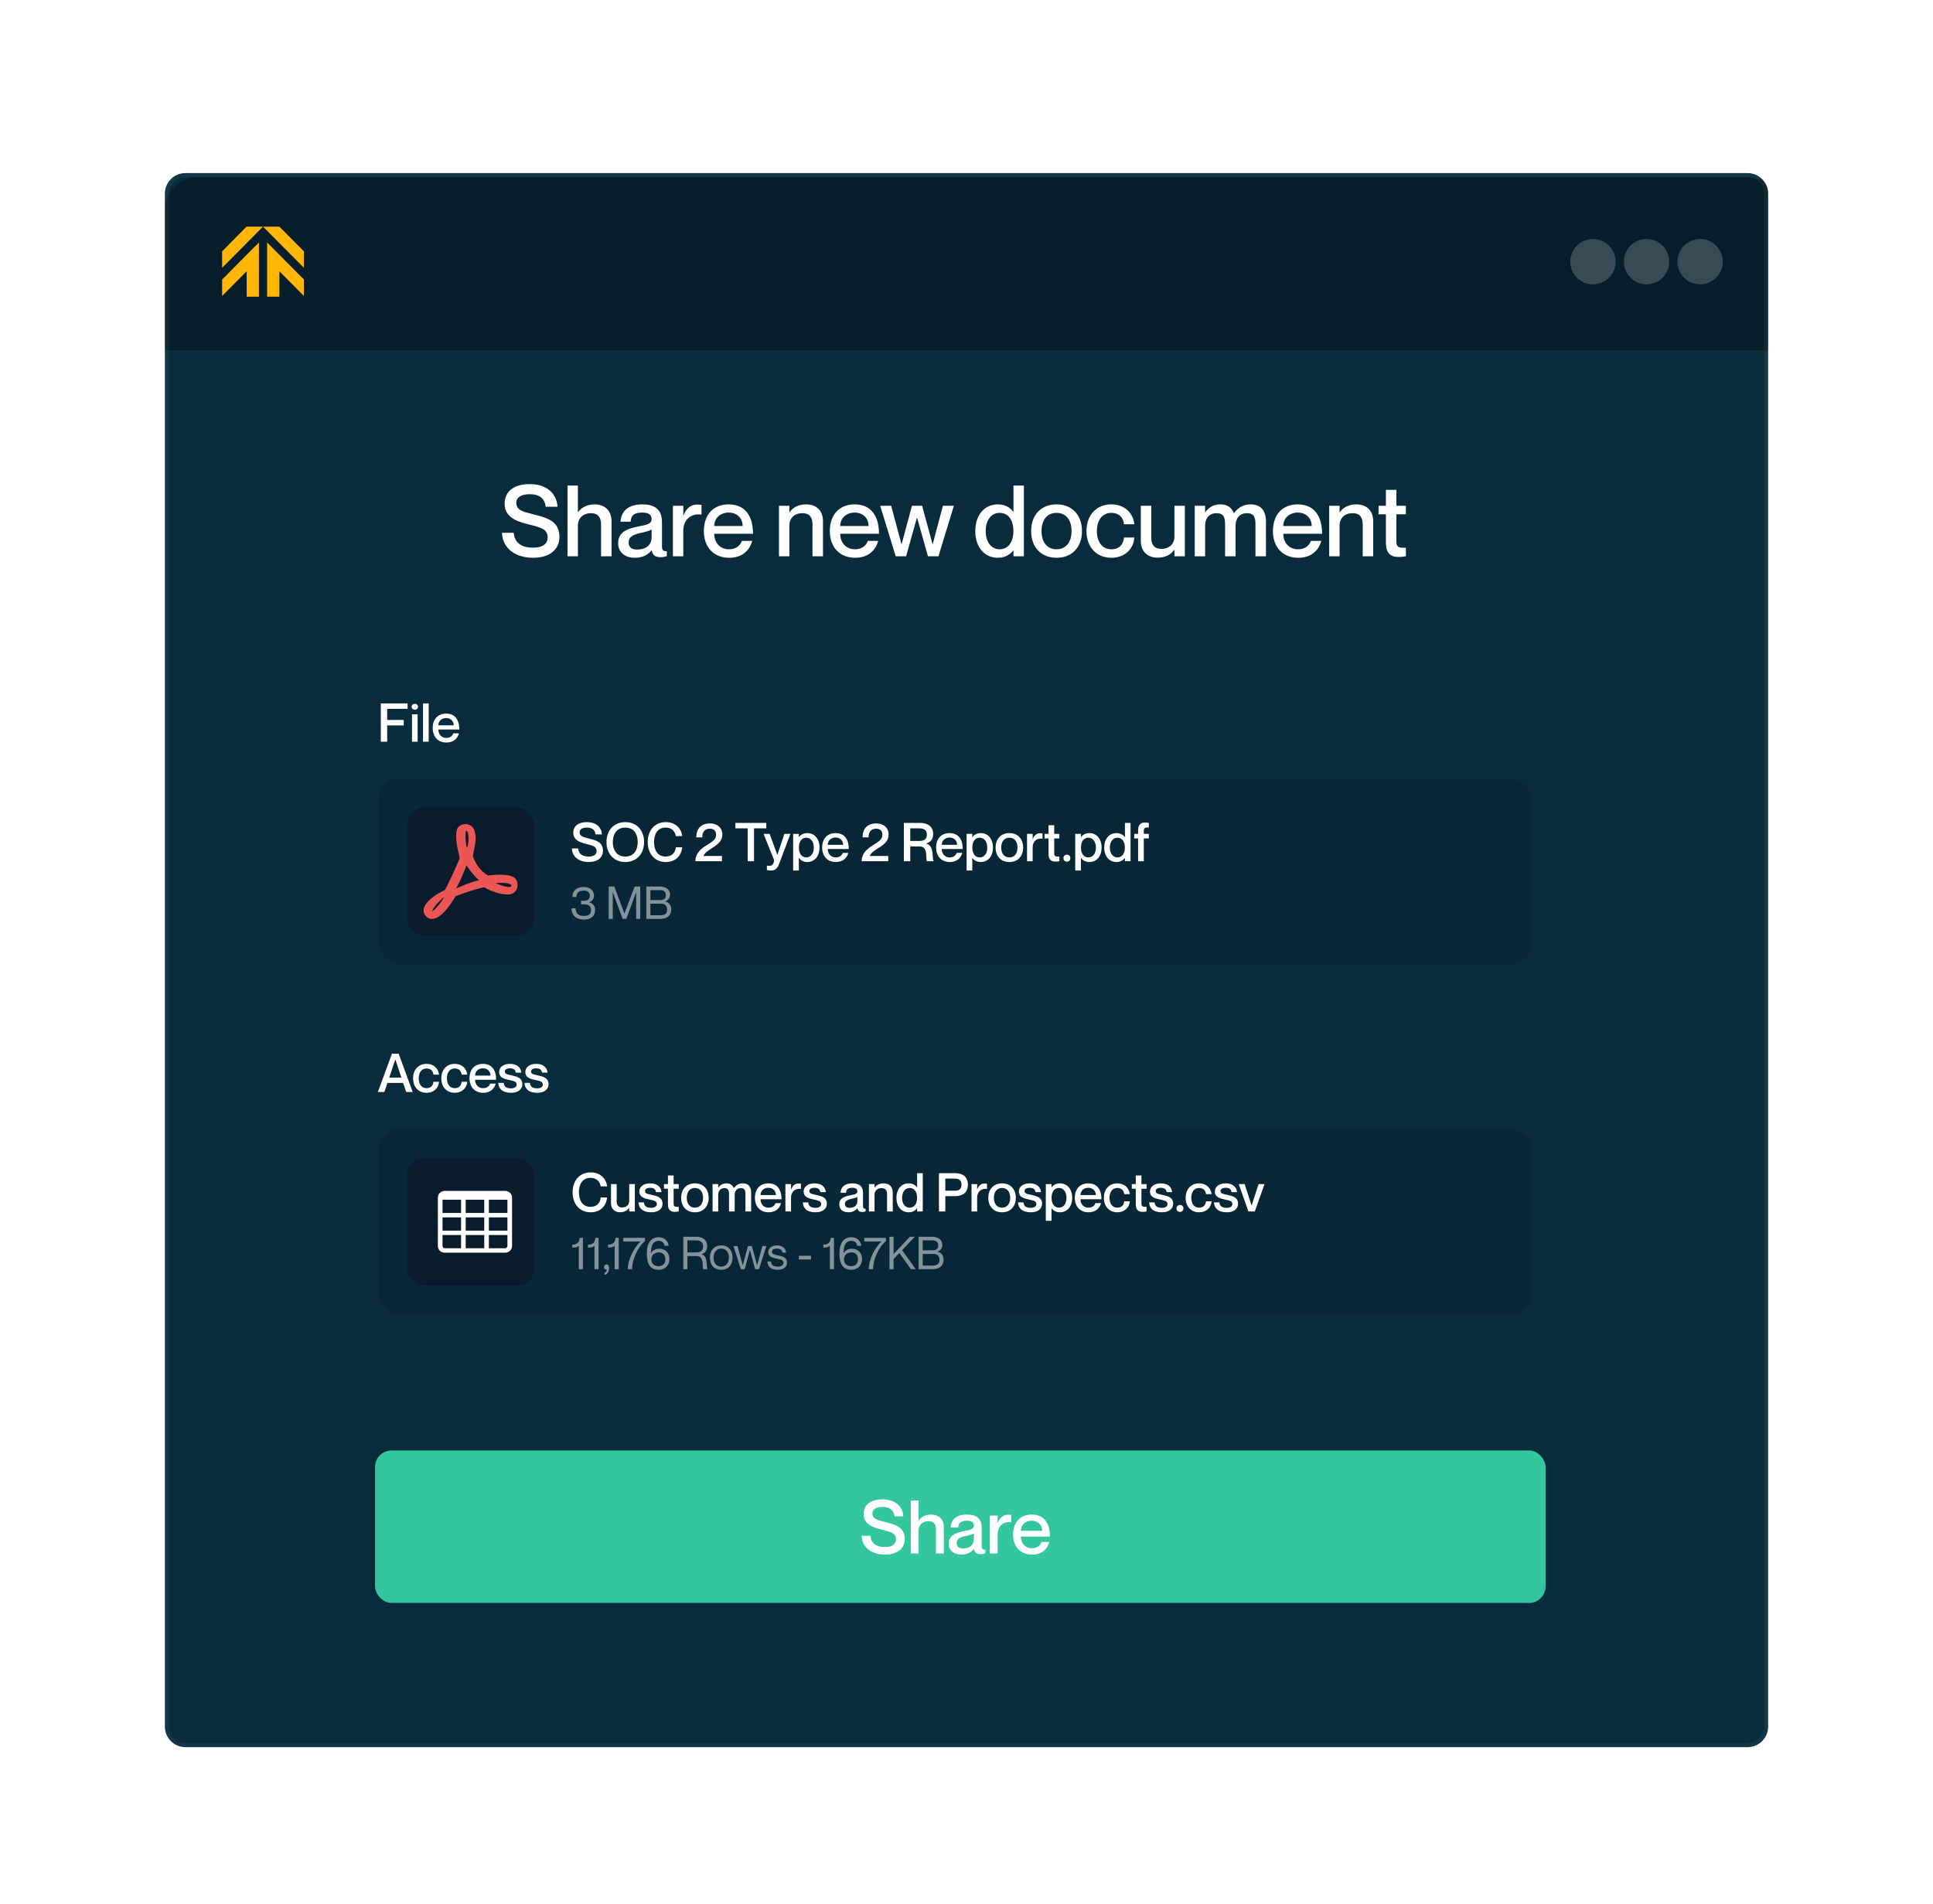 <svg width="469" height="462" viewBox="0 0 469 462" fill="none" xmlns="http://www.w3.org/2000/svg">
<g filter="url(#filter0_dd)">
<g clip-path="url(#clip0)">
<path d="M40 42C40 39.239 42.239 37 45 37H424C426.761 37 429 39.239 429 42V414C429 416.761 426.761 419 424 419H45C42.239 419 40 416.761 40 414V42Z" fill="#092C3D"/>
<path d="M129.276 119.776C126.876 119.176 125.268 118.84 125.268 116.968C125.268 115.696 126.492 114.928 128.532 114.928C130.908 114.928 132.156 115.984 132.42 117.976H135.276C135.036 114.448 132.3 112.48 128.532 112.48C124.788 112.48 122.436 114.184 122.436 117.232C122.436 120.496 125.34 121.528 128.028 122.2C131.412 123.04 132.876 123.424 132.876 125.464C132.876 126.784 131.892 127.912 129.348 127.912C126.276 127.912 124.788 126.472 124.644 124.288H121.788C121.956 128.176 125.148 130.36 129.348 130.36C133.668 130.36 135.732 128.08 135.732 125.344C135.732 121.504 132.948 120.712 129.276 119.776ZM144.248 117.4C142.184 117.4 140.912 118.36 140.264 119.32H140.216V112.84H137.696V130H140.216V122.536C140.216 120.712 141.536 119.536 143.384 119.536C145.136 119.536 145.832 120.592 145.832 122.248V130H148.376V121.528C148.376 118.72 146.576 117.4 144.248 117.4ZM158.096 120.952C158.096 122.128 156.944 122.368 155.048 122.728C151.976 123.328 149.984 124.168 149.984 126.856C149.984 128.92 151.52 130.36 154.016 130.36C155.912 130.36 157.304 129.616 158.072 128.536H158.12C158.36 129.736 158.984 130.216 160.328 130.216C160.808 130.216 161.216 130.168 161.792 129.952V128.752C160.808 128.848 160.616 128.392 160.616 127.528V121.696C160.616 118.432 158.6 117.4 155.888 117.4C152.192 117.4 150.68 119.248 150.56 121.6H153.008C153.128 120.016 153.872 119.392 155.888 119.392C157.568 119.392 158.096 120.064 158.096 120.952ZM154.568 128.368C153.2 128.368 152.528 127.744 152.528 126.616C152.528 125.368 153.44 124.768 155.528 124.312C156.704 124.072 157.688 123.784 158.096 123.496V125.344C158.096 127.336 156.656 128.368 154.568 128.368ZM169.098 117.448C167.49 117.448 166.482 118.504 165.834 120.04H165.786V117.736H163.266V130H165.786V123.736C165.786 121.12 167.73 119.488 170.154 119.896H170.202V117.52C169.842 117.472 169.53 117.448 169.098 117.448ZM176.846 128.296C174.614 128.296 173.294 126.592 173.294 124.528H182.702C182.702 120.16 180.758 117.4 176.798 117.4C173.102 117.4 170.774 119.896 170.774 123.88C170.774 127.72 173.102 130.36 176.918 130.36C180.062 130.36 181.886 128.584 182.51 126.256H179.99C179.774 127 178.934 128.296 176.846 128.296ZM176.798 119.392C178.838 119.392 180.182 120.76 180.182 122.656H173.294C173.294 120.76 174.758 119.392 176.798 119.392ZM195.6 117.4C193.488 117.4 192.216 118.36 191.568 119.32H191.52V117.736H189V130H191.52V122.536C191.52 120.712 192.768 119.536 194.712 119.536C196.44 119.536 197.136 120.592 197.136 122.248V130H199.68V121.528C199.68 118.72 197.88 117.4 195.6 117.4ZM207.409 128.296C205.177 128.296 203.857 126.592 203.857 124.528H213.265C213.265 120.16 211.321 117.4 207.361 117.4C203.665 117.4 201.337 119.896 201.337 123.88C201.337 127.72 203.665 130.36 207.481 130.36C210.625 130.36 212.449 128.584 213.073 126.256H210.553C210.337 127 209.497 128.296 207.409 128.296ZM207.361 119.392C209.401 119.392 210.745 120.76 210.745 122.656H203.857C203.857 120.76 205.321 119.392 207.361 119.392ZM213.559 117.736L217.327 130H219.847L222.463 120.64H222.511L225.151 130H227.695L231.439 117.736H228.775L226.303 127.048H226.255L223.735 117.736H221.263L218.767 127.048H218.719L216.223 117.736H213.559ZM245.898 112.84V119.224H245.85C245.202 118.288 244.002 117.4 242.106 117.4C238.962 117.4 236.634 119.848 236.634 123.88C236.634 127.912 238.962 130.36 242.106 130.36C244.002 130.36 245.202 129.424 245.85 128.584H245.898V130H248.418V112.84H245.898ZM242.538 128.296C240.33 128.296 239.154 126.28 239.154 123.88C239.154 121.48 240.33 119.464 242.538 119.464C244.602 119.464 245.874 121.144 245.874 123.88C245.874 126.592 244.602 128.296 242.538 128.296ZM256.348 130.36C252.508 130.36 250.18 127.696 250.18 123.88C250.18 120.064 252.508 117.4 256.348 117.4C260.188 117.4 262.516 120.064 262.516 123.88C262.516 127.696 260.188 130.36 256.348 130.36ZM256.348 128.296C258.748 128.296 259.996 126.4 259.996 123.88C259.996 121.336 258.748 119.464 256.348 119.464C253.948 119.464 252.7 121.336 252.7 123.88C252.7 126.4 253.948 128.296 256.348 128.296ZM272.706 122.224H275.226C274.914 119.44 272.826 117.4 269.634 117.4C265.986 117.4 263.61 120.04 263.61 123.88C263.61 127.72 265.986 130.36 269.658 130.36C272.85 130.36 275.034 128.272 275.226 125.44H272.706C272.61 126.808 271.818 128.296 269.658 128.296C267.162 128.296 266.13 126.184 266.13 123.88C266.13 121.576 267.186 119.464 269.658 119.464C271.818 119.464 272.61 120.976 272.706 122.224ZM284.955 117.736V125.2C284.955 127.024 283.707 128.2 281.763 128.2C280.035 128.2 279.339 127.144 279.339 125.488V117.736H276.795V126.208C276.795 129.016 278.595 130.336 280.875 130.336C282.987 130.336 284.259 129.376 284.907 128.416H284.955V130H287.475V117.736H284.955ZM303.411 117.4C301.515 117.4 300.315 118.336 299.403 119.512H299.355C298.851 118.192 297.819 117.4 296.091 117.4C294.243 117.4 293.091 118.36 292.443 119.32H292.395V117.736H289.875V130H292.395V122.536C292.395 120.712 293.475 119.536 295.155 119.536C296.907 119.536 297.243 120.592 297.243 122.248V130H299.787V122.536C299.787 120.712 300.843 119.536 302.547 119.536C304.275 119.536 304.611 120.592 304.611 122.248V130H307.155V121.528C307.155 118.888 305.883 117.4 303.411 117.4ZM314.916 128.296C312.684 128.296 311.364 126.592 311.364 124.528H320.772C320.772 120.16 318.828 117.4 314.868 117.4C311.172 117.4 308.844 119.896 308.844 123.88C308.844 127.72 311.172 130.36 314.988 130.36C318.132 130.36 319.956 128.584 320.58 126.256H318.06C317.844 127 317.004 128.296 314.916 128.296ZM314.868 119.392C316.908 119.392 318.252 120.76 318.252 122.656H311.364C311.364 120.76 312.828 119.392 314.868 119.392ZM329.1 117.4C326.988 117.4 325.716 118.36 325.068 119.32H325.02V117.736H322.5V130H325.02V122.536C325.02 120.712 326.268 119.536 328.212 119.536C329.94 119.536 330.636 120.592 330.636 122.248V130H333.18V121.528C333.18 118.72 331.38 117.4 329.1 117.4ZM341.106 119.8V117.736H338.802V113.872H336.258V117.736H334.482V119.8H336.258V126.664C336.258 129.256 337.362 130.168 339.378 130.168C340.05 130.168 340.602 130.096 341.106 129.976V127.912C339.474 128.008 338.802 127.84 338.802 126.448V119.8H341.106Z" fill="white"/>
<path d="M93.942 169.722V167.018H98.895V165.705H92.395V175H93.942V171.048H97.959V169.722H93.942ZM100.636 167.239C101.039 167.239 101.416 166.979 101.416 166.511C101.416 166.043 101.039 165.796 100.636 165.796C100.259 165.796 99.869 166.043 99.869 166.511C99.869 166.979 100.259 167.239 100.636 167.239ZM99.96 168.357V175H101.325V168.357H99.96ZM102.637 165.705V175H104.015V165.705H102.637ZM108.279 174.077C107.07 174.077 106.355 173.154 106.355 172.036H111.451C111.451 169.67 110.398 168.175 108.253 168.175C106.251 168.175 104.99 169.527 104.99 171.685C104.99 173.765 106.251 175.195 108.318 175.195C110.021 175.195 111.009 174.233 111.347 172.972H109.982C109.865 173.375 109.41 174.077 108.279 174.077ZM108.253 169.254C109.358 169.254 110.086 169.995 110.086 171.022H106.355C106.355 169.995 107.148 169.254 108.253 169.254Z" fill="white"/>
<rect x="91.841" y="184" width="279.842" height="45" rx="5" fill="black" fill-opacity="0.12"/>
<path d="M142.798 198.462C141.498 198.137 140.627 197.955 140.627 196.941C140.627 196.252 141.29 195.836 142.395 195.836C143.682 195.836 144.358 196.408 144.501 197.487H146.048C145.918 195.576 144.436 194.51 142.395 194.51C140.367 194.51 139.093 195.433 139.093 197.084C139.093 198.852 140.666 199.411 142.122 199.775C143.955 200.23 144.748 200.438 144.748 201.543C144.748 202.258 144.215 202.869 142.837 202.869C141.173 202.869 140.367 202.089 140.289 200.906H138.742C138.833 203.012 140.562 204.195 142.837 204.195C145.177 204.195 146.295 202.96 146.295 201.478C146.295 199.398 144.787 198.969 142.798 198.462ZM151.713 204.195C154.508 204.195 156.276 202.141 156.276 199.346C156.276 196.551 154.508 194.51 151.713 194.51C148.905 194.51 147.15 196.551 147.15 199.346C147.15 202.141 148.905 204.195 151.713 204.195ZM151.713 202.869C149.581 202.869 148.684 201.231 148.684 199.346C148.684 197.474 149.581 195.836 151.713 195.836C153.845 195.836 154.729 197.474 154.729 199.346C154.729 201.231 153.845 202.869 151.713 202.869ZM163.979 197.903H165.526C165.305 196.005 163.875 194.51 161.522 194.51C158.844 194.51 157.154 196.551 157.154 199.346C157.154 202.154 158.844 204.195 161.522 204.195C163.888 204.195 165.318 202.7 165.526 200.607H163.979C163.875 201.738 163.212 202.869 161.483 202.869C159.481 202.869 158.688 201.192 158.688 199.346C158.688 197.513 159.481 195.836 161.483 195.836C163.199 195.836 163.81 196.967 163.979 197.903ZM170.395 198.202C170.395 196.967 170.902 196.109 172.241 196.109C173.398 196.109 173.749 196.85 173.749 197.591C173.749 198.865 172.696 199.294 171.045 200.386C169.667 201.257 168.718 202.414 168.718 204H175.166V202.726H170.681V202.7C171.422 200.867 175.257 200.386 175.257 197.526C175.257 195.81 173.944 194.822 172.28 194.822C169.979 194.822 168.939 196.265 168.939 198.202H170.395ZM181.404 204H182.951V196.018H185.915V194.705H178.427V196.018H181.404V204ZM191.777 197.357H190.321L188.618 202.44H188.592L186.733 197.357H185.264L187.669 203.324C187.916 203.948 187.734 204.468 187.487 204.767C187.188 205.131 186.759 205.17 186.187 205.092H186.07V206.132C186.33 206.197 186.655 206.262 187.045 206.262C188.319 206.262 188.748 205.443 189.125 204.416L191.777 197.357ZM195.885 197.175C194.845 197.175 194.195 197.669 193.844 198.137H193.818V197.357H192.44V206.262H193.818V203.207H193.844C194.195 203.701 194.845 204.195 195.885 204.195C197.575 204.195 198.836 202.869 198.836 200.685C198.836 198.501 197.575 197.175 195.885 197.175ZM195.625 203.077C194.52 203.077 193.831 202.154 193.831 200.685C193.831 199.203 194.52 198.293 195.625 198.293C196.821 198.293 197.458 199.385 197.458 200.685C197.458 201.985 196.821 203.077 195.625 203.077ZM202.766 203.077C201.557 203.077 200.842 202.154 200.842 201.036H205.938C205.938 198.67 204.885 197.175 202.74 197.175C200.738 197.175 199.477 198.527 199.477 200.685C199.477 202.765 200.738 204.195 202.805 204.195C204.508 204.195 205.496 203.233 205.834 201.972H204.469C204.352 202.375 203.897 203.077 202.766 203.077ZM202.74 198.254C203.845 198.254 204.573 198.995 204.573 200.022H200.842C200.842 198.995 201.635 198.254 202.74 198.254ZM210.741 198.202C210.741 196.967 211.248 196.109 212.587 196.109C213.744 196.109 214.095 196.85 214.095 197.591C214.095 198.865 213.042 199.294 211.391 200.386C210.013 201.257 209.064 202.414 209.064 204H215.512V202.726H211.027V202.7C211.768 200.867 215.603 200.386 215.603 197.526C215.603 195.81 214.29 194.822 212.626 194.822C210.325 194.822 209.285 196.265 209.285 198.202H210.741ZM219.306 204H220.853V200.412H223.128C225.364 200.412 224.493 203.61 224.922 204H226.547V203.909C226.053 203.753 226.833 200.113 224.688 199.71V199.684C225.754 199.424 226.417 198.67 226.417 197.37C226.417 195.68 225.182 194.705 223.271 194.705H219.306V204ZM220.853 196.018H222.946C223.895 196.018 224.883 196.213 224.883 197.552C224.883 198.904 223.895 199.086 222.946 199.086H220.853V196.018ZM230.417 203.077C229.208 203.077 228.493 202.154 228.493 201.036H233.589C233.589 198.67 232.536 197.175 230.391 197.175C228.389 197.175 227.128 198.527 227.128 200.685C227.128 202.765 228.389 204.195 230.456 204.195C232.159 204.195 233.147 203.233 233.485 201.972H232.12C232.003 202.375 231.548 203.077 230.417 203.077ZM230.391 198.254C231.496 198.254 232.224 198.995 232.224 200.022H228.493C228.493 198.995 229.286 198.254 230.391 198.254ZM237.97 197.175C236.93 197.175 236.28 197.669 235.929 198.137H235.903V197.357H234.525V206.262H235.903V203.207H235.929C236.28 203.701 236.93 204.195 237.97 204.195C239.66 204.195 240.921 202.869 240.921 200.685C240.921 198.501 239.66 197.175 237.97 197.175ZM237.71 203.077C236.605 203.077 235.916 202.154 235.916 200.685C235.916 199.203 236.605 198.293 237.71 198.293C238.906 198.293 239.543 199.385 239.543 200.685C239.543 201.985 238.906 203.077 237.71 203.077ZM244.903 204.195C242.823 204.195 241.562 202.752 241.562 200.685C241.562 198.618 242.823 197.175 244.903 197.175C246.983 197.175 248.244 198.618 248.244 200.685C248.244 202.752 246.983 204.195 244.903 204.195ZM244.903 203.077C246.203 203.077 246.879 202.05 246.879 200.685C246.879 199.307 246.203 198.293 244.903 198.293C243.603 198.293 242.927 199.307 242.927 200.685C242.927 202.05 243.603 203.077 244.903 203.077ZM252.347 197.201C251.476 197.201 250.93 197.773 250.579 198.605H250.553V197.357H249.188V204H250.553V200.607C250.553 199.19 251.606 198.306 252.919 198.527H252.945V197.24C252.75 197.214 252.581 197.201 252.347 197.201ZM257.031 198.475V197.357H255.783V195.264H254.405V197.357H253.443V198.475H254.405V202.193C254.405 203.597 255.003 204.091 256.095 204.091C256.459 204.091 256.758 204.052 257.031 203.987V202.869C256.147 202.921 255.783 202.83 255.783 202.076V198.475H257.031ZM258.865 204.104C259.333 204.104 259.697 203.779 259.697 203.259C259.697 202.752 259.333 202.414 258.865 202.414C258.384 202.414 258.02 202.752 258.02 203.259C258.02 203.779 258.384 204.104 258.865 204.104ZM264.325 197.175C263.285 197.175 262.635 197.669 262.284 198.137H262.258V197.357H260.88V206.262H262.258V203.207H262.284C262.635 203.701 263.285 204.195 264.325 204.195C266.015 204.195 267.276 202.869 267.276 200.685C267.276 198.501 266.015 197.175 264.325 197.175ZM264.065 203.077C262.96 203.077 262.271 202.154 262.271 200.685C262.271 199.203 262.96 198.293 264.065 198.293C265.261 198.293 265.898 199.385 265.898 200.685C265.898 201.985 265.261 203.077 264.065 203.077ZM272.936 194.705V198.163H272.91C272.559 197.656 271.909 197.175 270.882 197.175C269.179 197.175 267.918 198.501 267.918 200.685C267.918 202.869 269.179 204.195 270.882 204.195C271.909 204.195 272.559 203.688 272.91 203.233H272.936V204H274.301V194.705H272.936ZM271.116 203.077C269.92 203.077 269.283 201.985 269.283 200.685C269.283 199.385 269.92 198.293 271.116 198.293C272.234 198.293 272.923 199.203 272.923 200.685C272.923 202.154 272.234 203.077 271.116 203.077ZM278.74 195.823V194.705C278.467 194.653 278.168 194.614 277.83 194.614C276.738 194.614 276.14 195.108 276.14 196.512V197.357H275.191V198.475H276.14V204H277.518V198.475H278.74V197.357H277.518V196.629C277.518 195.875 277.856 195.784 278.74 195.823Z" fill="white"/>
<path d="M139.868 212.676C139.868 211.928 140.187 211.125 141.672 211.125C142.706 211.125 143.124 211.73 143.124 212.346C143.124 213.226 142.53 213.589 141.749 213.589H140.979V214.469H141.793C142.53 214.469 143.399 214.678 143.399 215.866C143.399 216.779 142.926 217.274 141.617 217.274C140.176 217.274 139.67 216.526 139.67 215.426H138.68C138.68 217.142 139.758 218.154 141.694 218.154C143.322 218.154 144.389 217.362 144.389 215.866C144.389 214.975 144.026 214.282 142.948 213.985V213.963C143.718 213.655 144.114 213.149 144.114 212.346C144.114 211.004 142.97 210.245 141.672 210.245C139.791 210.245 138.878 211.279 138.878 212.676H139.868ZM147.684 218H148.674V211.532H148.696L151.072 218H151.952L154.328 211.532H154.35V218H155.34V210.135H153.987L151.523 216.669H151.501L149.037 210.135H147.684V218ZM162.557 212.115C162.557 210.894 161.589 210.135 159.983 210.135H156.815V218H160.203C161.831 218 162.865 217.164 162.865 215.712C162.865 214.535 162.161 213.908 161.336 213.765V213.743C161.985 213.523 162.557 213.083 162.557 212.115ZM157.805 213.424V211.015H160.247C161.149 211.015 161.567 211.51 161.567 212.225C161.567 212.94 161.259 213.424 160.137 213.424H157.805ZM157.805 214.304H160.522C161.347 214.304 161.875 214.865 161.875 215.712C161.875 216.449 161.567 217.12 160.302 217.12H157.805V214.304Z" fill="white" fill-opacity="0.5"/>
<rect x="98.788" y="191" width="30.763" height="31" rx="4" fill="#0A1B2B"/>
<path fill-rule="evenodd" clip-rule="evenodd" d="M118.383 207.46C120.219 207.255 123.789 206.947 125.013 208.178C126.032 209.203 125.828 212.073 123.177 212.073C121.647 212.073 119.403 211.458 117.465 210.331C115.324 210.741 112.774 211.663 110.53 212.484C105.431 221.3 102.473 217.302 102.779 215.662C103.187 213.611 105.941 211.971 107.98 210.946C109 208.998 110.53 205.717 111.55 203.257C110.836 200.386 110.428 198.028 110.836 196.388C111.346 194.542 114.814 194.337 115.222 197.003C115.642 198.271 115.23 200.236 114.902 201.806C114.832 202.14 114.765 202.456 114.712 202.744C115.528 204.897 116.649 206.435 118.383 207.46ZM110.632 210.638C111.652 208.895 112.468 206.845 113.182 204.999C113.182 204.999 115.018 207.768 116.242 208.588C114.16 209.086 112.367 209.875 110.77 210.577L110.632 210.638ZM123.993 210.126C123.993 210.126 123.483 210.741 120.219 209.305C123.789 208.998 124.401 209.818 123.993 210.126ZM113.08 196.593C113.896 196.593 113.794 199.873 113.284 200.796C112.876 199.361 112.876 196.593 113.08 196.593ZM104.819 216.174C105.329 214.739 107.266 213.099 107.878 212.586C105.941 215.662 104.819 216.174 104.819 216.174Z" fill="#EB5757"/>
<path d="M97.803 257.803L98.557 260H100.13L96.724 250.705H95.099L91.68 260H93.253L94.007 257.803H97.803ZM94.436 256.516L95.905 252.122H95.931L97.387 256.516H94.436ZM105.156 255.788H106.521C106.352 254.28 105.221 253.175 103.492 253.175C101.516 253.175 100.229 254.605 100.229 256.685C100.229 258.765 101.516 260.195 103.505 260.195C105.234 260.195 106.417 259.064 106.521 257.53H105.156C105.104 258.271 104.675 259.077 103.505 259.077C102.153 259.077 101.594 257.933 101.594 256.685C101.594 255.437 102.166 254.293 103.505 254.293C104.675 254.293 105.104 255.112 105.156 255.788ZM111.999 255.788H113.364C113.195 254.28 112.064 253.175 110.335 253.175C108.359 253.175 107.072 254.605 107.072 256.685C107.072 258.765 108.359 260.195 110.348 260.195C112.077 260.195 113.26 259.064 113.364 257.53H111.999C111.947 258.271 111.518 259.077 110.348 259.077C108.996 259.077 108.437 257.933 108.437 256.685C108.437 255.437 109.009 254.293 110.348 254.293C111.518 254.293 111.947 255.112 111.999 255.788ZM117.204 259.077C115.995 259.077 115.28 258.154 115.28 257.036H120.376C120.376 254.67 119.323 253.175 117.178 253.175C115.176 253.175 113.915 254.527 113.915 256.685C113.915 258.765 115.176 260.195 117.243 260.195C118.946 260.195 119.934 259.233 120.272 257.972H118.907C118.79 258.375 118.335 259.077 117.204 259.077ZM117.178 254.254C118.283 254.254 119.011 254.995 119.011 256.022H115.28C115.28 254.995 116.073 254.254 117.178 254.254ZM124.185 255.983C123.223 255.762 122.482 255.71 122.482 255.034C122.482 254.566 122.924 254.254 123.743 254.254C124.809 254.254 125.069 254.787 125.16 255.307H126.486C126.395 254.15 125.537 253.175 123.73 253.175C122.066 253.175 121.104 254.046 121.104 255.138C121.104 256.646 122.534 256.854 123.587 257.101C124.562 257.335 125.355 257.4 125.355 258.232C125.355 258.648 124.952 259.116 124.003 259.116C122.599 259.116 122.287 258.505 122.222 257.79H120.896C120.961 259.194 121.884 260.195 124.029 260.195C125.641 260.195 126.733 259.402 126.733 258.128C126.733 256.542 125.407 256.269 124.185 255.983ZM130.545 255.983C129.583 255.762 128.842 255.71 128.842 255.034C128.842 254.566 129.284 254.254 130.103 254.254C131.169 254.254 131.429 254.787 131.52 255.307H132.846C132.755 254.15 131.897 253.175 130.09 253.175C128.426 253.175 127.464 254.046 127.464 255.138C127.464 256.646 128.894 256.854 129.947 257.101C130.922 257.335 131.715 257.4 131.715 258.232C131.715 258.648 131.312 259.116 130.363 259.116C128.959 259.116 128.647 258.505 128.582 257.79H127.256C127.321 259.194 128.244 260.195 130.389 260.195C132.001 260.195 133.093 259.402 133.093 258.128C133.093 256.542 131.767 256.269 130.545 255.983Z" fill="white"/>
<rect x="91.841" y="269" width="279.842" height="45" rx="5" fill="black" fill-opacity="0.12"/>
<path d="M145.749 282.903H147.296C147.075 281.005 145.645 279.51 143.292 279.51C140.614 279.51 138.924 281.551 138.924 284.346C138.924 287.154 140.614 289.195 143.292 289.195C145.658 289.195 147.088 287.7 147.296 285.607H145.749C145.645 286.738 144.982 287.869 143.253 287.869C141.251 287.869 140.458 286.192 140.458 284.346C140.458 282.513 141.251 280.836 143.253 280.836C144.969 280.836 145.58 281.967 145.749 282.903ZM152.666 282.357V286.4C152.666 287.388 151.99 288.025 150.937 288.025C150.001 288.025 149.624 287.453 149.624 286.556V282.357H148.246V286.946C148.246 288.467 149.221 289.182 150.456 289.182C151.6 289.182 152.289 288.662 152.64 288.142H152.666V289H154.031V282.357H152.666ZM158.204 284.983C157.242 284.762 156.501 284.71 156.501 284.034C156.501 283.566 156.943 283.254 157.762 283.254C158.828 283.254 159.088 283.787 159.179 284.307H160.505C160.414 283.15 159.556 282.175 157.749 282.175C156.085 282.175 155.123 283.046 155.123 284.138C155.123 285.646 156.553 285.854 157.606 286.101C158.581 286.335 159.374 286.4 159.374 287.232C159.374 287.648 158.971 288.116 158.022 288.116C156.618 288.116 156.306 287.505 156.241 286.79H154.915C154.98 288.194 155.903 289.195 158.048 289.195C159.66 289.195 160.752 288.402 160.752 287.128C160.752 285.542 159.426 285.269 158.204 284.983ZM164.686 283.475V282.357H163.438V280.264H162.06V282.357H161.098V283.475H162.06V287.193C162.06 288.597 162.658 289.091 163.75 289.091C164.114 289.091 164.413 289.052 164.686 288.987V287.869C163.802 287.921 163.438 287.83 163.438 287.076V283.475H164.686ZM168.604 289.195C166.524 289.195 165.263 287.752 165.263 285.685C165.263 283.618 166.524 282.175 168.604 282.175C170.684 282.175 171.945 283.618 171.945 285.685C171.945 287.752 170.684 289.195 168.604 289.195ZM168.604 288.077C169.904 288.077 170.58 287.05 170.58 285.685C170.58 284.307 169.904 283.293 168.604 283.293C167.304 283.293 166.628 284.307 166.628 285.685C166.628 287.05 167.304 288.077 168.604 288.077ZM180.221 282.175C179.194 282.175 178.544 282.682 178.05 283.319H178.024C177.751 282.604 177.192 282.175 176.256 282.175C175.255 282.175 174.631 282.695 174.28 283.215H174.254V282.357H172.889V289H174.254V284.957C174.254 283.969 174.839 283.332 175.749 283.332C176.698 283.332 176.88 283.904 176.88 284.801V289H178.258V284.957C178.258 283.969 178.83 283.332 179.753 283.332C180.689 283.332 180.871 283.904 180.871 284.801V289H182.249V284.411C182.249 282.981 181.56 282.175 180.221 282.175ZM186.453 288.077C185.244 288.077 184.529 287.154 184.529 286.036H189.625C189.625 283.67 188.572 282.175 186.427 282.175C184.425 282.175 183.164 283.527 183.164 285.685C183.164 287.765 184.425 289.195 186.492 289.195C188.195 289.195 189.183 288.233 189.521 286.972H188.156C188.039 287.375 187.584 288.077 186.453 288.077ZM186.427 283.254C187.532 283.254 188.26 283.995 188.26 285.022H184.529C184.529 283.995 185.322 283.254 186.427 283.254ZM193.72 282.201C192.849 282.201 192.303 282.773 191.952 283.605H191.926V282.357H190.561V289H191.926V285.607C191.926 284.19 192.979 283.306 194.292 283.527H194.318V282.24C194.123 282.214 193.954 282.201 193.72 282.201ZM198.067 284.983C197.105 284.762 196.364 284.71 196.364 284.034C196.364 283.566 196.806 283.254 197.625 283.254C198.691 283.254 198.951 283.787 199.042 284.307H200.368C200.277 283.15 199.419 282.175 197.612 282.175C195.948 282.175 194.986 283.046 194.986 284.138C194.986 285.646 196.416 285.854 197.469 286.101C198.444 286.335 199.237 286.4 199.237 287.232C199.237 287.648 198.834 288.116 197.885 288.116C196.481 288.116 196.169 287.505 196.104 286.79H194.778C194.843 288.194 195.766 289.195 197.911 289.195C199.523 289.195 200.615 288.402 200.615 287.128C200.615 285.542 199.289 285.269 198.067 284.983ZM208.022 284.099C208.022 284.736 207.398 284.866 206.371 285.061C204.707 285.386 203.628 285.841 203.628 287.297C203.628 288.415 204.46 289.195 205.812 289.195C206.839 289.195 207.593 288.792 208.009 288.207H208.035C208.165 288.857 208.503 289.117 209.231 289.117C209.491 289.117 209.712 289.091 210.024 288.974V288.324C209.491 288.376 209.387 288.129 209.387 287.661V284.502C209.387 282.734 208.295 282.175 206.826 282.175C204.824 282.175 204.005 283.176 203.94 284.45H205.266C205.331 283.592 205.734 283.254 206.826 283.254C207.736 283.254 208.022 283.618 208.022 284.099ZM206.111 288.116C205.37 288.116 205.006 287.778 205.006 287.167C205.006 286.491 205.5 286.166 206.631 285.919C207.268 285.789 207.801 285.633 208.022 285.477V286.478C208.022 287.557 207.242 288.116 206.111 288.116ZM214.397 282.175C213.253 282.175 212.564 282.695 212.213 283.215H212.187V282.357H210.822V289H212.187V284.957C212.187 283.969 212.863 283.332 213.916 283.332C214.852 283.332 215.229 283.904 215.229 284.801V289H216.607V284.411C216.607 282.89 215.632 282.175 214.397 282.175ZM222.523 279.705V283.163H222.497C222.146 282.656 221.496 282.175 220.469 282.175C218.766 282.175 217.505 283.501 217.505 285.685C217.505 287.869 218.766 289.195 220.469 289.195C221.496 289.195 222.146 288.688 222.497 288.233H222.523V289H223.888V279.705H222.523ZM220.703 288.077C219.507 288.077 218.87 286.985 218.87 285.685C218.87 284.385 219.507 283.293 220.703 283.293C221.821 283.293 222.51 284.203 222.51 285.685C222.51 287.154 221.821 288.077 220.703 288.077ZM227.812 289H229.359V285.282H231.764C233.545 285.282 234.832 284.437 234.832 282.487C234.832 280.537 233.545 279.705 231.764 279.705H227.812V289ZM229.359 281.018H231.699C232.739 281.018 233.285 281.473 233.285 282.487C233.285 283.514 232.739 283.956 231.699 283.956H229.359V281.018ZM238.877 282.201C238.006 282.201 237.46 282.773 237.109 283.605H237.083V282.357H235.718V289H237.083V285.607C237.083 284.19 238.136 283.306 239.449 283.527H239.475V282.24C239.28 282.214 239.111 282.201 238.877 282.201ZM243.126 289.195C241.046 289.195 239.785 287.752 239.785 285.685C239.785 283.618 241.046 282.175 243.126 282.175C245.206 282.175 246.467 283.618 246.467 285.685C246.467 287.752 245.206 289.195 243.126 289.195ZM243.126 288.077C244.426 288.077 245.102 287.05 245.102 285.685C245.102 284.307 244.426 283.293 243.126 283.293C241.826 283.293 241.15 284.307 241.15 285.685C241.15 287.05 241.826 288.077 243.126 288.077ZM250.283 284.983C249.321 284.762 248.58 284.71 248.58 284.034C248.58 283.566 249.022 283.254 249.841 283.254C250.907 283.254 251.167 283.787 251.258 284.307H252.584C252.493 283.15 251.635 282.175 249.828 282.175C248.164 282.175 247.202 283.046 247.202 284.138C247.202 285.646 248.632 285.854 249.685 286.101C250.66 286.335 251.453 286.4 251.453 287.232C251.453 287.648 251.05 288.116 250.101 288.116C248.697 288.116 248.385 287.505 248.32 286.79H246.994C247.059 288.194 247.982 289.195 250.127 289.195C251.739 289.195 252.831 288.402 252.831 287.128C252.831 285.542 251.505 285.269 250.283 284.983ZM257.19 282.175C256.15 282.175 255.5 282.669 255.149 283.137H255.123V282.357H253.745V291.262H255.123V288.207H255.149C255.5 288.701 256.15 289.195 257.19 289.195C258.88 289.195 260.141 287.869 260.141 285.685C260.141 283.501 258.88 282.175 257.19 282.175ZM256.93 288.077C255.825 288.077 255.136 287.154 255.136 285.685C255.136 284.203 255.825 283.293 256.93 283.293C258.126 283.293 258.763 284.385 258.763 285.685C258.763 286.985 258.126 288.077 256.93 288.077ZM264.072 288.077C262.863 288.077 262.148 287.154 262.148 286.036H267.244C267.244 283.67 266.191 282.175 264.046 282.175C262.044 282.175 260.783 283.527 260.783 285.685C260.783 287.765 262.044 289.195 264.111 289.195C265.814 289.195 266.802 288.233 267.14 286.972H265.775C265.658 287.375 265.203 288.077 264.072 288.077ZM264.046 283.254C265.151 283.254 265.879 283.995 265.879 285.022H262.148C262.148 283.995 262.941 283.254 264.046 283.254ZM272.756 284.788H274.121C273.952 283.28 272.821 282.175 271.092 282.175C269.116 282.175 267.829 283.605 267.829 285.685C267.829 287.765 269.116 289.195 271.105 289.195C272.834 289.195 274.017 288.064 274.121 286.53H272.756C272.704 287.271 272.275 288.077 271.105 288.077C269.753 288.077 269.194 286.933 269.194 285.685C269.194 284.437 269.766 283.293 271.105 283.293C272.275 283.293 272.704 284.112 272.756 284.788ZM278.195 283.475V282.357H276.947V280.264H275.569V282.357H274.607V283.475H275.569V287.193C275.569 288.597 276.167 289.091 277.259 289.091C277.623 289.091 277.922 289.052 278.195 288.987V287.869C277.311 287.921 276.947 287.83 276.947 287.076V283.475H278.195ZM282.098 284.983C281.136 284.762 280.395 284.71 280.395 284.034C280.395 283.566 280.837 283.254 281.656 283.254C282.722 283.254 282.982 283.787 283.073 284.307H284.399C284.308 283.15 283.45 282.175 281.643 282.175C279.979 282.175 279.017 283.046 279.017 284.138C279.017 285.646 280.447 285.854 281.5 286.101C282.475 286.335 283.268 286.4 283.268 287.232C283.268 287.648 282.865 288.116 281.916 288.116C280.512 288.116 280.2 287.505 280.135 286.79H278.809C278.874 288.194 279.797 289.195 281.942 289.195C283.554 289.195 284.646 288.402 284.646 287.128C284.646 285.542 283.32 285.269 282.098 284.983ZM286.3 289.104C286.768 289.104 287.132 288.779 287.132 288.259C287.132 287.752 286.768 287.414 286.3 287.414C285.819 287.414 285.455 287.752 285.455 288.259C285.455 288.779 285.819 289.104 286.3 289.104ZM292.599 284.788H293.964C293.795 283.28 292.664 282.175 290.935 282.175C288.959 282.175 287.672 283.605 287.672 285.685C287.672 287.765 288.959 289.195 290.948 289.195C292.677 289.195 293.86 288.064 293.964 286.53H292.599C292.547 287.271 292.118 288.077 290.948 288.077C289.596 288.077 289.037 286.933 289.037 285.685C289.037 284.437 289.609 283.293 290.948 283.293C292.118 283.293 292.547 284.112 292.599 284.788ZM297.84 284.983C296.878 284.762 296.137 284.71 296.137 284.034C296.137 283.566 296.579 283.254 297.398 283.254C298.464 283.254 298.724 283.787 298.815 284.307H300.141C300.05 283.15 299.192 282.175 297.385 282.175C295.721 282.175 294.759 283.046 294.759 284.138C294.759 285.646 296.189 285.854 297.242 286.101C298.217 286.335 299.01 286.4 299.01 287.232C299.01 287.648 298.607 288.116 297.658 288.116C296.254 288.116 295.942 287.505 295.877 286.79H294.551C294.616 288.194 295.539 289.195 297.684 289.195C299.296 289.195 300.388 288.402 300.388 287.128C300.388 285.542 299.062 285.269 297.84 284.983ZM300.55 282.357L302.903 289H304.45L306.803 282.357H305.36L303.683 287.557H303.67L301.993 282.357H300.55Z" fill="white"/>
<path d="M140.66 295.399C140.55 296.389 140.187 297.038 138.856 297.038V297.753C139.538 297.753 139.978 297.753 140.44 297.313V303H141.43V295.399H140.66ZM144.463 295.399C144.353 296.389 143.99 297.038 142.659 297.038V297.753C143.341 297.753 143.781 297.753 144.243 297.313V303H145.233V295.399H144.463ZM147.231 303.066C147.231 303.473 147.022 303.77 146.681 303.847V304.397C147.539 304.243 147.781 303.308 147.781 302.725C147.781 302.208 147.572 301.867 147.165 301.867C146.835 301.867 146.571 302.087 146.571 302.505C146.571 302.989 146.89 303.176 147.231 303.066ZM149.35 295.399C149.24 296.389 148.877 297.038 147.546 297.038V297.753C148.228 297.753 148.668 297.753 149.13 297.313V303H150.12V295.399H149.35ZM151.228 295.399V296.279H155.397V296.301C154.044 297.511 152.328 300.459 152.328 303H153.373C153.373 300.547 154.77 297.621 156.497 296.169V295.399H151.228ZM157.928 299.172V299.15C157.95 297.621 158.247 296.125 159.82 296.125C160.678 296.125 161.14 296.587 161.239 297.324H162.229C162.119 296.213 161.239 295.245 159.82 295.245C157.928 295.245 156.938 296.664 156.938 299.194C156.938 301.614 157.708 303.154 159.787 303.154C161.437 303.154 162.427 301.955 162.427 300.547C162.427 299.04 161.415 298.039 159.963 298.039C159.072 298.039 158.302 298.457 157.928 299.172ZM159.787 302.274C158.687 302.274 158.038 301.614 158.038 300.635C158.038 299.612 158.775 298.919 159.875 298.919C160.777 298.919 161.437 299.524 161.437 300.613C161.437 301.625 160.832 302.274 159.787 302.274ZM165.795 303H166.785V299.821H169.04C171.031 299.821 170.283 302.67 170.624 303H171.691V302.934C171.284 302.802 171.922 299.711 170.173 299.37V299.348C171.042 299.128 171.581 298.501 171.581 297.368C171.581 295.971 170.536 295.135 168.985 295.135H165.795V303ZM166.785 296.015H168.754C169.568 296.015 170.591 296.114 170.591 297.478C170.591 298.842 169.568 298.941 168.754 298.941H166.785V296.015ZM175.001 303.154C173.285 303.154 172.251 301.944 172.251 300.195C172.251 298.446 173.285 297.236 175.001 297.236C176.706 297.236 177.74 298.446 177.74 300.195C177.74 301.944 176.706 303.154 175.001 303.154ZM175.001 302.384C176.255 302.384 176.86 301.394 176.86 300.195C176.86 298.996 176.255 298.006 175.001 298.006C173.736 298.006 173.131 298.996 173.131 300.195C173.131 301.394 173.736 302.384 175.001 302.384ZM177.961 297.39L179.754 303H180.689L181.932 298.369H181.954L183.219 303H184.154L185.947 297.39H184.979L183.703 302.043H183.681L182.416 297.39H181.481L180.227 302.043H180.205L178.929 297.39H177.961ZM188.823 299.667C188.042 299.48 187.283 299.425 187.283 298.765C187.283 298.325 187.712 298.006 188.504 298.006C189.56 298.006 189.769 298.567 189.857 298.996H190.737C190.649 298.028 189.901 297.236 188.504 297.236C187.184 297.236 186.403 297.951 186.403 298.831C186.403 300.151 187.679 300.25 188.537 300.459C189.34 300.657 190.077 300.701 190.077 301.515C190.077 301.889 189.703 302.384 188.746 302.384C187.338 302.384 187.118 301.757 187.063 301.13H186.183C186.238 302.34 187.03 303.154 188.746 303.154C190.022 303.154 190.957 302.483 190.957 301.46C190.957 300.074 189.824 299.909 188.823 299.667ZM193.825 299.755V300.635H196.773V299.755H193.825ZM201.568 295.399C201.458 296.389 201.095 297.038 199.764 297.038V297.753C200.446 297.753 200.886 297.753 201.348 297.313V303H202.338V295.399H201.568ZM204.667 299.172V299.15C204.689 297.621 204.986 296.125 206.559 296.125C207.417 296.125 207.879 296.587 207.978 297.324H208.968C208.858 296.213 207.978 295.245 206.559 295.245C204.667 295.245 203.677 296.664 203.677 299.194C203.677 301.614 204.447 303.154 206.526 303.154C208.176 303.154 209.166 301.955 209.166 300.547C209.166 299.04 208.154 298.039 206.702 298.039C205.811 298.039 205.041 298.457 204.667 299.172ZM206.526 302.274C205.426 302.274 204.777 301.614 204.777 300.635C204.777 299.612 205.514 298.919 206.614 298.919C207.516 298.919 208.176 299.524 208.176 300.613C208.176 301.625 207.571 302.274 206.526 302.274ZM209.687 295.399V296.279H213.856V296.301C212.503 297.511 210.787 300.459 210.787 303H211.832C211.832 300.547 213.229 297.621 214.956 296.169V295.399H209.687ZM215.811 295.135V303H216.801V300.569L218.209 299.084L221.025 303H222.18L218.869 298.402L221.96 295.135H220.75L216.801 299.348V295.135H215.811ZM228.632 297.115C228.632 295.894 227.664 295.135 226.058 295.135H222.89V303H226.278C227.906 303 228.94 302.164 228.94 300.712C228.94 299.535 228.236 298.908 227.411 298.765V298.743C228.06 298.523 228.632 298.083 228.632 297.115ZM223.88 298.424V296.015H226.322C227.224 296.015 227.642 296.51 227.642 297.225C227.642 297.94 227.334 298.424 226.212 298.424H223.88ZM223.88 299.304H226.597C227.422 299.304 227.95 299.865 227.95 300.712C227.95 301.449 227.642 302.12 226.377 302.12H223.88V299.304Z" fill="white" fill-opacity="0.5"/>
<rect x="98.788" y="276" width="30.763" height="31" rx="4" fill="#0A1B2B"/>
<path d="M122.554 284H107.929C106.979 284 106.241 284.737 106.241 285.607V297.393C106.241 298.297 106.979 299 107.929 299H122.554C123.468 299 124.241 298.297 124.241 297.393V285.607C124.241 284.737 123.468 284 122.554 284ZM111.866 297.929H107.929C107.612 297.929 107.366 297.694 107.366 297.393V294.714H111.866V297.929ZM111.866 293.643H107.366V290.429H111.866V293.643ZM111.866 289.357H107.366V286.143H111.866V289.357ZM117.491 297.929H112.991V294.714H117.491V297.929ZM117.491 293.643H112.991V290.429H117.491V293.643ZM117.491 289.357H112.991V286.143H117.491V289.357ZM123.116 294.714V297.393C123.116 297.694 122.835 297.929 122.554 297.929H118.616V294.714H123.116ZM123.116 293.643H118.616V290.429H123.116V293.643ZM123.116 289.357H118.616V286.143H123.116V289.357Z" fill="white"/>
<rect x="91" y="347" width="284" height="37" rx="4" fill="#33C69F"/>
<path d="M214.675 364.332C212.875 363.882 211.669 363.63 211.669 362.226C211.669 361.272 212.587 360.696 214.117 360.696C215.899 360.696 216.835 361.488 217.033 362.982H219.175C218.995 360.336 216.943 358.86 214.117 358.86C211.309 358.86 209.545 360.138 209.545 362.424C209.545 364.872 211.723 365.646 213.739 366.15C216.277 366.78 217.375 367.068 217.375 368.598C217.375 369.588 216.637 370.434 214.729 370.434C212.425 370.434 211.309 369.354 211.201 367.716H209.059C209.185 370.632 211.579 372.27 214.729 372.27C217.969 372.27 219.517 370.56 219.517 368.508C219.517 365.628 217.429 365.034 214.675 364.332ZM225.904 362.55C224.356 362.55 223.402 363.27 222.916 363.99H222.88V359.13H220.99V372H222.88V366.402C222.88 365.034 223.87 364.152 225.256 364.152C226.57 364.152 227.092 364.944 227.092 366.186V372H229V365.646C229 363.54 227.65 362.55 225.904 362.55ZM236.29 365.214C236.29 366.096 235.426 366.276 234.004 366.546C231.7 366.996 230.206 367.626 230.206 369.642C230.206 371.19 231.358 372.27 233.23 372.27C234.652 372.27 235.696 371.712 236.272 370.902H236.308C236.488 371.802 236.956 372.162 237.964 372.162C238.324 372.162 238.63 372.126 239.062 371.964V371.064C238.324 371.136 238.18 370.794 238.18 370.146V365.772C238.18 363.324 236.668 362.55 234.634 362.55C231.862 362.55 230.728 363.936 230.638 365.7H232.474C232.564 364.512 233.122 364.044 234.634 364.044C235.894 364.044 236.29 364.548 236.29 365.214ZM233.644 370.776C232.618 370.776 232.114 370.308 232.114 369.462C232.114 368.526 232.798 368.076 234.364 367.734C235.246 367.554 235.984 367.338 236.29 367.122V368.508C236.29 370.002 235.21 370.776 233.644 370.776ZM244.542 362.586C243.336 362.586 242.58 363.378 242.094 364.53H242.058V362.802H240.168V372H242.058V367.302C242.058 365.34 243.516 364.116 245.334 364.422H245.37V362.64C245.1 362.604 244.866 362.586 244.542 362.586ZM250.353 370.722C248.679 370.722 247.689 369.444 247.689 367.896H254.745C254.745 364.62 253.287 362.55 250.317 362.55C247.545 362.55 245.799 364.422 245.799 367.41C245.799 370.29 247.545 372.27 250.407 372.27C252.765 372.27 254.133 370.938 254.601 369.192H252.711C252.549 369.75 251.919 370.722 250.353 370.722ZM250.317 364.044C251.847 364.044 252.855 365.07 252.855 366.492H247.689C247.689 365.07 248.787 364.044 250.317 364.044Z" fill="white"/>
<g filter="url(#filter1_iii)">
<path d="M40 45C40 40.582 43.582 37 48 37H424C428.418 37 432 40.582 432 45V79H40V45Z" fill="black" fill-opacity="0.33"/>
</g>
<path fill-rule="evenodd" clip-rule="evenodd" d="M73.74 60V56L67.786 50H63.817L73.74 60ZM67.786 67H64.809V57.834V53.834L67.786 56.834L73.74 62.834V66.834L67.786 60.834V67ZM59.847 67H62.824V53.834L59.847 56.834L53.893 62.834V66.834L59.847 60.834V67ZM53.893 56V60L63.816 50H59.81L53.893 56Z" fill="#FFB607"/>
<circle cx="386.5" cy="58.5" r="5.5" fill="white" fill-opacity="0.2"/>
<circle cx="399.5" cy="58.5" r="5.5" fill="white" fill-opacity="0.2"/>
<circle cx="412.5" cy="58.5" r="5.5" fill="white" fill-opacity="0.2"/>
</g>
<path d="M45 38H424V36H45V38ZM428 42V414H430V42H428ZM424 418H45V420H424V418ZM41 414V42H39V414H41ZM45 418C42.791 418 41 416.209 41 414H39C39 417.314 41.686 420 45 420V418ZM428 414C428 416.209 426.209 418 424 418V420C427.314 420 430 417.314 430 414H428ZM424 38C426.209 38 428 39.791 428 42H430C430 38.686 427.314 36 424 36V38ZM45 36C41.686 36 39 38.686 39 42H41C41 39.791 42.791 38 45 38V36Z" fill="white" fill-opacity="0.05"/>
</g>
<defs>
<filter id="filter0_dd" x="0" y="0" width="469" height="462" filterUnits="userSpaceOnUse" color-interpolation-filters="sRGB">
<feFlood flood-opacity="0" result="BackgroundImageFix"/>
<feColorMatrix in="SourceAlpha" type="matrix" values="0 0 0 0 0 0 0 0 0 0 0 0 0 0 0 0 0 0 127 0"/>
<feOffset dy="3"/>
<feGaussianBlur stdDeviation="20"/>
<feColorMatrix type="matrix" values="0 0 0 0 0 0 0 0 0 0 0 0 0 0 0 0 0 0 0.35 0"/>
<feBlend mode="normal" in2="BackgroundImageFix" result="effect1_dropShadow"/>
<feColorMatrix in="SourceAlpha" type="matrix" values="0 0 0 0 0 0 0 0 0 0 0 0 0 0 0 0 0 0 127 0"/>
<feOffset dy="2"/>
<feGaussianBlur stdDeviation="1.5"/>
<feColorMatrix type="matrix" values="0 0 0 0 0 0 0 0 0 0 0 0 0 0 0 0 0 0 0.22 0"/>
<feBlend mode="normal" in2="effect1_dropShadow" result="effect2_dropShadow"/>
<feBlend mode="normal" in="SourceGraphic" in2="effect2_dropShadow" result="shape"/>
</filter>
<filter id="filter1_iii" x="40" y="37" width="392" height="42" filterUnits="userSpaceOnUse" color-interpolation-filters="sRGB">
<feFlood flood-opacity="0" result="BackgroundImageFix"/>
<feBlend mode="normal" in="SourceGraphic" in2="BackgroundImageFix" result="shape"/>
<feColorMatrix in="SourceAlpha" type="matrix" values="0 0 0 0 0 0 0 0 0 0 0 0 0 0 0 0 0 0 127 0" result="hardAlpha"/>
<feOffset dy="1"/>
<feComposite in2="hardAlpha" operator="arithmetic" k2="-1" k3="1"/>
<feColorMatrix type="matrix" values="0 0 0 0 0.133 0 0 0 0 0.204 0 0 0 0 0.231 0 0 0 1 0"/>
<feBlend mode="normal" in2="shape" result="effect1_innerShadow"/>
<feColorMatrix in="SourceAlpha" type="matrix" values="0 0 0 0 0 0 0 0 0 0 0 0 0 0 0 0 0 0 127 0" result="hardAlpha"/>
<feOffset dx="1"/>
<feComposite in2="hardAlpha" operator="arithmetic" k2="-1" k3="1"/>
<feColorMatrix type="matrix" values="0 0 0 0 0.133 0 0 0 0 0.204 0 0 0 0 0.231 0 0 0 1 0"/>
<feBlend mode="normal" in2="effect1_innerShadow" result="effect2_innerShadow"/>
<feColorMatrix in="SourceAlpha" type="matrix" values="0 0 0 0 0 0 0 0 0 0 0 0 0 0 0 0 0 0 127 0" result="hardAlpha"/>
<feOffset dx="-1"/>
<feComposite in2="hardAlpha" operator="arithmetic" k2="-1" k3="1"/>
<feColorMatrix type="matrix" values="0 0 0 0 0.133 0 0 0 0 0.204 0 0 0 0 0.231 0 0 0 1 0"/>
<feBlend mode="normal" in2="effect2_innerShadow" result="effect3_innerShadow"/>
</filter>
<clipPath id="clip0">
<path d="M40 42C40 39.239 42.239 37 45 37H424C426.761 37 429 39.239 429 42V414C429 416.761 426.761 419 424 419H45C42.239 419 40 416.761 40 414V42Z" fill="white"/>
</clipPath>
</defs>
</svg>
